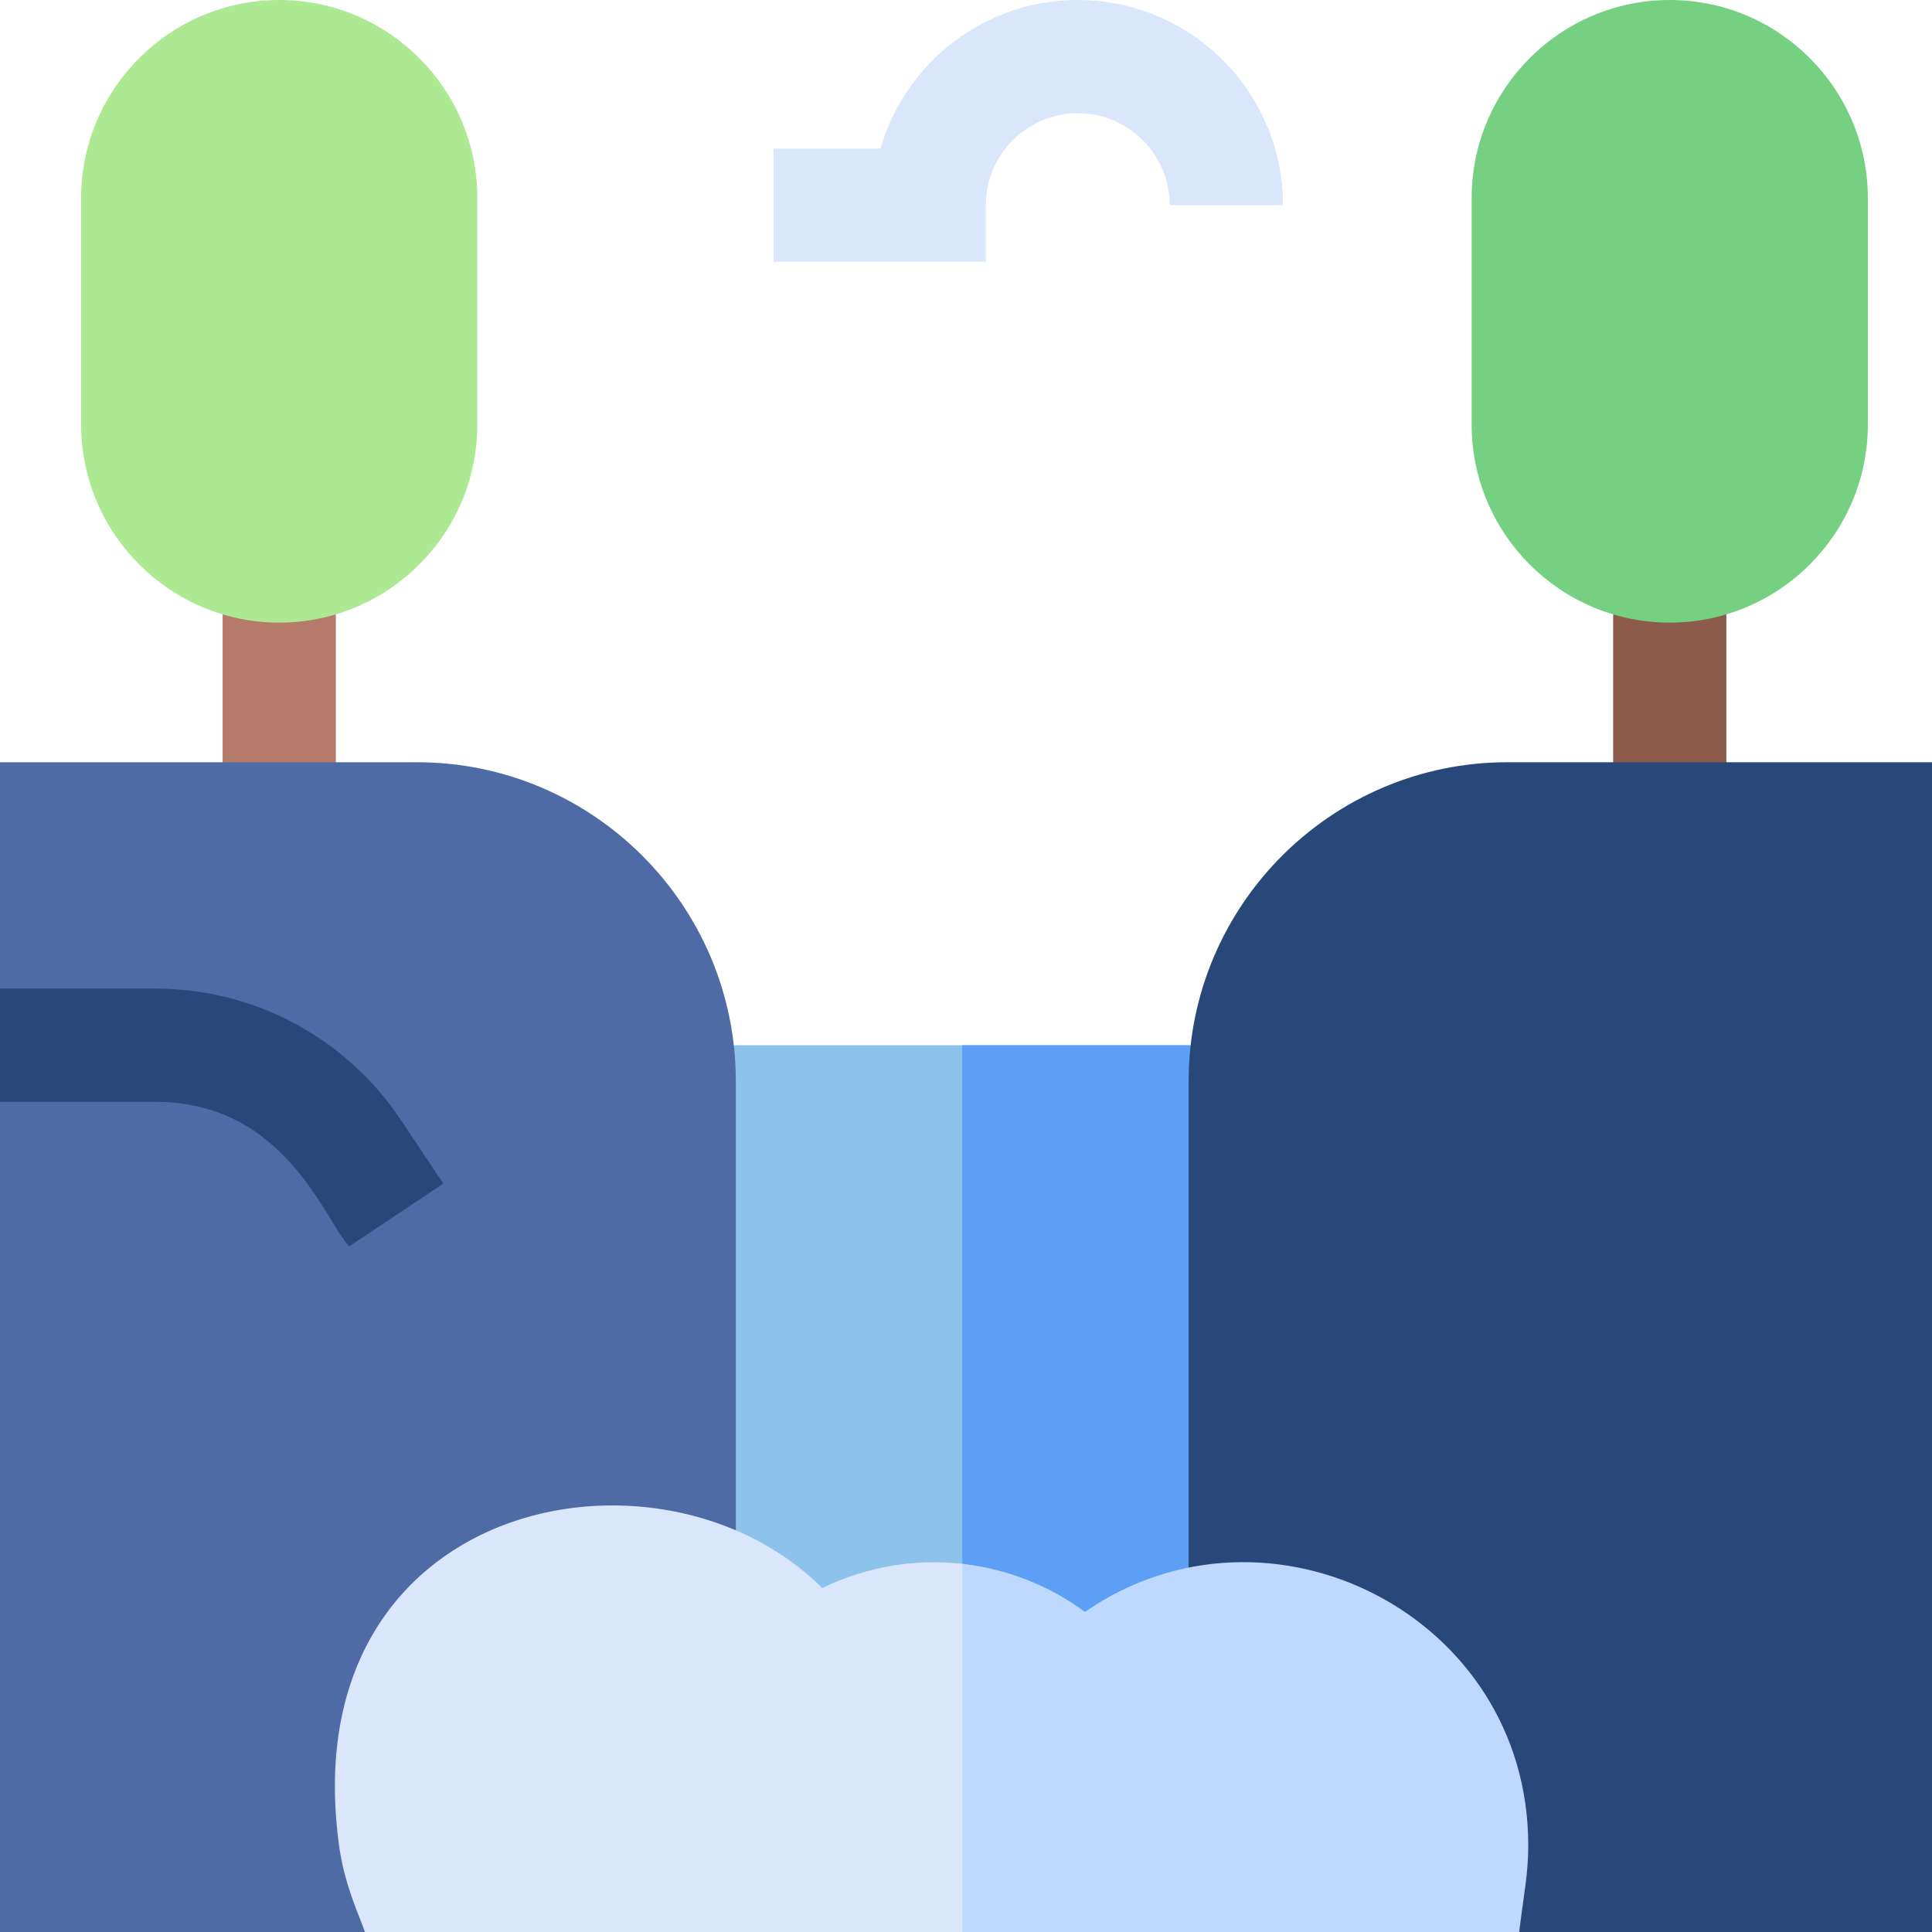 <svg id="Capa_1" enable-background="new 0 0 512 512" height="512" viewBox="0 0 512 512" width="512" xmlns="http://www.w3.org/2000/svg"><g><path d="m59 150h30v67h-30z" fill="#b57a6a"/><path d="m74 165c-28.949 0-52.5-23.552-52.5-52.5v-60c0-28.948 23.551-52.5 52.5-52.5s52.5 23.552 52.5 52.5v60c0 28.948-23.551 52.5-52.5 52.5z" fill="#ade993"/><path d="m180 277h150v205.989h-150z" fill="#8dc2eb"/><path d="m255 277h75v205.989h-75z" fill="#5e9ff6"/><path d="m110.5 202h-110.5v310h97.5l97.5-10c0-7.995 0-208.067 0-215.5 0-46.594-37.907-84.5-84.5-84.5z" fill="#4e6ba6"/><path d="m92.519 330.32c-6.54-7.124-17.057-38.32-51.299-38.32h-41.22v-30h41.22c26.178 0 50.477 13.004 64.998 34.786l11.263 16.894z" fill="#28487a"/><path d="m427.5 150h30v67h-30z" fill="#8d5b4a"/><path d="m261.25 69.375h-56.25v-30h28.354c6.527-22.711 27.489-39.375 52.271-39.375 29.982 0 54.375 24.393 54.375 54.375h-30c0-13.44-10.935-24.375-24.375-24.375s-24.375 10.935-24.375 24.375z" fill="#d9e6fc"/><path d="m442.5 165c-28.949 0-52.5-23.552-52.5-52.5v-60c0-28.948 23.551-52.5 52.5-52.5s52.5 23.552 52.5 52.5v60c0 28.948-23.551 52.5-52.5 52.5z" fill="#76d081"/><path d="m399.5 202c-46.593 0-84.5 37.906-84.5 84.5v215.5l87.601 10h109.399c0-3.6 0-306.545 0-310z" fill="#28487a"/><path d="m287.528 437.166c-9.507-7.009-20.72-21.417-32.528-22.738-12.994-1.455-25.779.912-37.082 6.418-43.451-43.273-140.959-23.453-127.99 68.759 1.476 10.423 5.835 19.339 6.773 22.396h158.299l137.601-10c1.34-10.996 2.399-5.361 2.399-13 0-60.972-58.733-85.509-107.472-51.835z" fill="#d9e6fc"/><path d="m405 489c0-60.971-68.733-95.508-117.472-61.834-9.507-7.009-20.72-11.417-32.528-12.738v97.572h147.601c1.34-10.996 2.399-15.361 2.399-23z" fill="#bed9fd"/></g></svg>